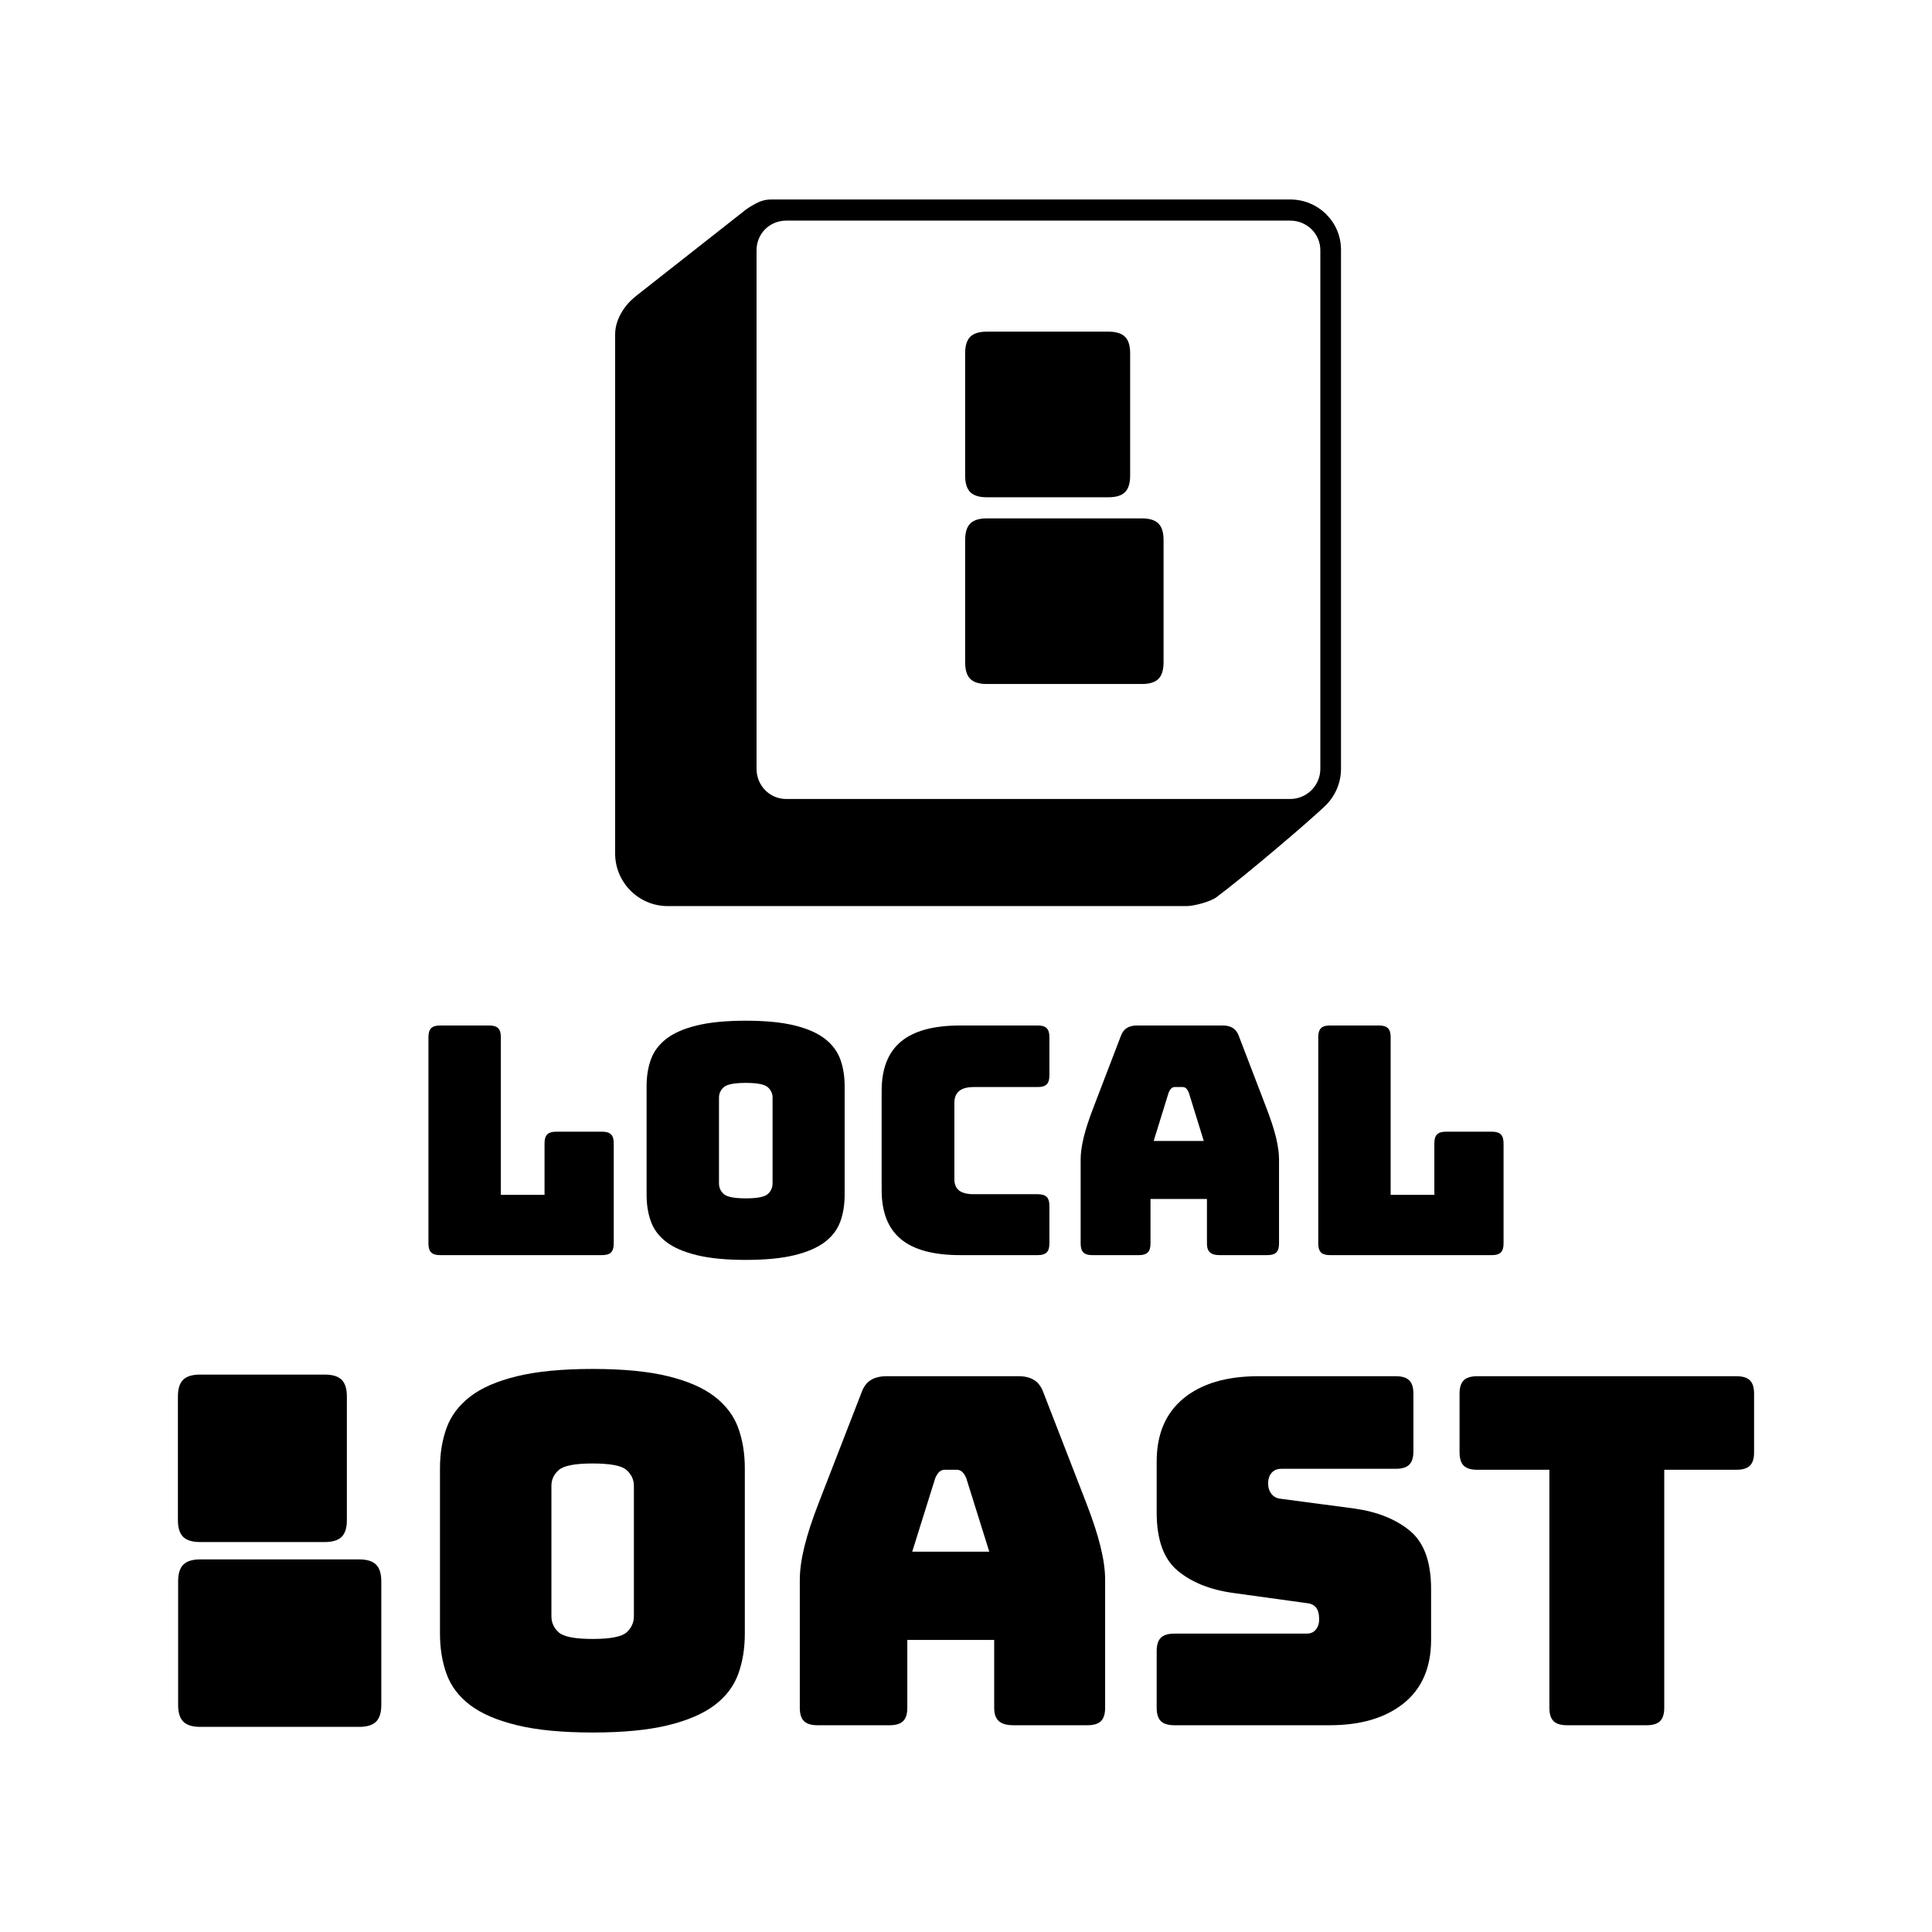 <?xml version="1.0" encoding="UTF-8" standalone="no"?>
<!DOCTYPE svg PUBLIC "-//W3C//DTD SVG 1.1//EN" "http://www.w3.org/Graphics/SVG/1.1/DTD/svg11.dtd">
<!-- Created with Vectornator (http://vectornator.io/) -->
<svg height="100%" stroke-miterlimit="10" style="fill-rule:nonzero;clip-rule:evenodd;stroke-linecap:round;stroke-linejoin:round;" version="1.1" viewBox="0 0 1080 1080" width="100%" xml:space="preserve" xmlns="http://www.w3.org/2000/svg" xmlns:xlink="http://www.w3.org/1999/xlink">
<defs/>
<g id="Layer-1">
<g opacity="1">
<path d="M336.668 701.621L245.922 701.621C243.664 701.621 242.03 701.116 241.02 700.106C240.009 699.095 239.504 697.461 239.504 695.203L239.504 579.676C239.504 577.417 240.009 575.783 241.02 574.773C242.03 573.763 243.664 573.257 245.922 573.257L273.556 573.257C275.815 573.257 277.449 573.763 278.459 574.773C279.469 575.783 279.974 577.417 279.974 579.676L279.974 667.926L304.399 667.926L304.399 639.044C304.399 636.786 304.904 635.151 305.915 634.141C306.925 633.131 308.559 632.626 310.817 632.626L336.668 632.626C338.927 632.626 340.561 633.131 341.571 634.141C342.581 635.151 343.087 636.786 343.087 639.044L343.087 695.203C343.087 697.461 342.581 699.095 341.571 700.106C340.561 701.116 338.927 701.621 336.668 701.621Z" fill="#000000" fill-rule="nonzero" opacity="1" stroke="none"/>
<path d="M472.163 667.926C472.163 673.393 471.361 678.355 469.757 682.812C468.152 687.269 465.299 691.073 461.199 694.222C457.098 697.372 451.453 699.838 444.262 701.621C437.071 703.404 427.949 704.295 416.896 704.295C405.842 704.295 396.69 703.404 389.44 701.621C382.19 699.838 376.515 697.372 372.414 694.222C368.314 691.073 365.461 687.269 363.857 682.812C362.252 678.355 361.45 673.393 361.45 667.926L361.45 607.131C361.45 601.664 362.252 596.702 363.857 592.245C365.461 587.787 368.314 583.954 372.414 580.745C376.515 577.536 382.19 575.04 389.44 573.257C396.69 571.475 405.842 570.583 416.896 570.583C427.949 570.583 437.071 571.475 444.262 573.257C451.453 575.04 457.098 577.536 461.199 580.745C465.299 583.954 468.152 587.787 469.757 592.245C471.361 596.702 472.163 601.664 472.163 607.131L472.163 667.926ZM401.92 661.507C401.92 663.885 402.811 665.875 404.594 667.48C406.377 669.084 410.477 669.887 416.896 669.887C423.314 669.887 427.414 669.084 429.197 667.48C430.98 665.875 431.871 663.885 431.871 661.507L431.871 613.549C431.871 611.291 430.98 609.36 429.197 607.755C427.414 606.151 423.314 605.348 416.896 605.348C410.477 605.348 406.377 606.151 404.594 607.755C402.811 609.36 401.92 611.291 401.92 613.549L401.92 661.507Z" fill="#000000" fill-rule="nonzero" opacity="1" stroke="none"/>
<path d="M580.203 701.621L536.702 701.621C521.845 701.621 510.821 698.65 503.63 692.707C496.44 686.764 492.844 677.612 492.844 665.251L492.844 609.805C492.844 597.444 496.44 588.263 503.63 582.261C510.821 576.259 521.845 573.257 536.702 573.257L580.203 573.257C582.461 573.257 584.095 573.763 585.106 574.773C586.116 575.783 586.621 577.417 586.621 579.676L586.621 601.248C586.621 603.506 586.116 605.14 585.106 606.151C584.095 607.161 582.461 607.666 580.203 607.666L544.368 607.666C540.683 607.666 537.95 608.409 536.167 609.895C534.384 611.38 533.493 613.609 533.493 616.58L533.493 659.011C533.493 661.983 534.384 664.152 536.167 665.519C537.95 666.886 540.683 667.569 544.368 667.569L580.203 667.569C582.461 667.569 584.095 668.074 585.106 669.084C586.116 670.095 586.621 671.729 586.621 673.987L586.621 695.203C586.621 697.461 586.116 699.095 585.106 700.106C584.095 701.116 582.461 701.621 580.203 701.621Z" fill="#000000" fill-rule="nonzero" opacity="1" stroke="none"/>
<path d="M653.299 610.697L644.919 637.796L672.91 637.796L664.531 610.697C664.055 609.627 663.55 608.855 663.015 608.379C662.48 607.904 661.856 607.666 661.143 607.666L656.686 607.666C655.973 607.666 655.349 607.904 654.814 608.379C654.279 608.855 653.774 609.627 653.299 610.697ZM643.137 695.203C643.137 697.461 642.632 699.095 641.621 700.106C640.611 701.116 638.977 701.621 636.718 701.621L610.511 701.621C608.253 701.621 606.618 701.116 605.608 700.106C604.598 699.095 604.093 697.461 604.093 695.203L604.093 648.136C604.093 644.571 604.657 640.47 605.786 635.835C606.916 631.199 608.669 625.791 611.046 619.611L626.556 579.141C627.269 577.12 628.369 575.635 629.855 574.684C631.34 573.733 633.272 573.257 635.649 573.257L683.607 573.257C685.865 573.257 687.737 573.733 689.223 574.684C690.708 575.635 691.808 577.12 692.521 579.141L708.032 619.611C710.409 625.791 712.162 631.199 713.291 635.835C714.42 640.47 714.985 644.571 714.985 648.136L714.985 695.203C714.985 697.461 714.479 699.095 713.469 700.106C712.459 701.116 710.825 701.621 708.566 701.621L681.646 701.621C679.269 701.621 677.516 701.116 676.386 700.106C675.257 699.095 674.693 697.461 674.693 695.203L674.693 670.243L643.137 670.243L643.137 695.203Z" fill="#000000" fill-rule="nonzero" opacity="1" stroke="none"/>
<path d="M834.078 701.621L743.332 701.621C741.073 701.621 739.439 701.116 738.429 700.106C737.419 699.095 736.913 697.461 736.913 695.203L736.913 579.676C736.913 577.417 737.419 575.783 738.429 574.773C739.439 573.763 741.073 573.257 743.332 573.257L770.965 573.257C773.224 573.257 774.858 573.763 775.868 574.773C776.879 575.783 777.384 577.417 777.384 579.676L777.384 667.926L801.808 667.926L801.808 639.044C801.808 636.786 802.314 635.151 803.324 634.141C804.334 633.131 805.968 632.626 808.227 632.626L834.078 632.626C836.336 632.626 837.97 633.131 838.98 634.141C839.991 635.151 840.496 636.786 840.496 639.044L840.496 695.203C840.496 697.461 839.991 699.095 838.98 700.106C837.97 701.116 836.336 701.621 834.078 701.621Z" fill="#000000" fill-rule="nonzero" opacity="1" stroke="none"/>
</g>
<g opacity="1">
<path d="M200.738 965.333L111.981 965.333C107.614 965.333 104.454 964.369 102.501 962.44C100.548 960.511 99.571 957.39 99.571 953.079L99.571 883.976C99.571 879.665 100.548 876.544 102.501 874.615C104.454 872.686 107.614 871.722 111.981 871.722L200.738 871.722C205.105 871.722 208.264 872.686 210.218 874.615C212.171 876.544 213.148 879.665 213.148 883.976L213.148 953.079C213.148 957.39 212.171 960.511 210.218 962.44C208.264 964.369 205.105 965.333 200.738 965.333ZM181.497 862.012L111.865 862.012C107.498 862.012 104.338 861.047 102.385 859.118C100.432 857.189 99.455 854.069 99.455 849.757L99.455 780.655C99.455 776.343 100.432 773.223 102.385 771.294C104.338 769.365 107.498 768.4 111.865 768.4L181.497 768.4C185.864 768.4 189.024 769.365 190.977 771.294C192.93 773.223 193.907 776.343 193.907 780.655L193.907 849.757C193.907 854.069 192.93 857.189 190.977 859.118C189.024 861.047 185.864 862.012 181.497 862.012Z" fill="#000000" fill-rule="nonzero" opacity="1" stroke="none"/>
<path d="M416.361 913.204C416.361 921.514 415.126 929.056 412.656 935.83C410.187 942.605 405.796 948.386 399.485 953.173C393.173 957.96 384.484 961.709 373.416 964.419C362.348 967.128 348.308 968.483 331.294 968.483C314.281 968.483 300.195 967.128 289.035 964.419C277.876 961.709 269.141 957.96 262.829 953.173C256.518 948.386 252.127 942.605 249.658 935.83C247.188 929.056 245.953 921.514 245.953 913.204L245.953 820.801C245.953 812.491 247.188 804.948 249.658 798.174C252.127 791.4 256.518 785.574 262.829 780.696C269.141 775.818 277.876 772.025 289.035 769.315C300.195 766.605 314.281 765.25 331.294 765.25C348.308 765.25 362.348 766.605 373.416 769.315C384.484 772.025 393.173 775.818 399.485 780.696C405.796 785.574 410.187 791.4 412.656 798.174C415.126 804.948 416.361 812.491 416.361 820.801L416.361 913.204ZM308.244 903.449C308.244 907.062 309.616 910.088 312.36 912.526C315.104 914.965 321.415 916.185 331.294 916.185C341.173 916.185 347.484 914.965 350.228 912.526C352.972 910.088 354.345 907.062 354.345 903.449L354.345 830.556C354.345 827.123 352.972 824.188 350.228 821.749C347.484 819.31 341.173 818.091 331.294 818.091C321.415 818.091 315.104 819.31 312.36 821.749C309.616 824.188 308.244 827.123 308.244 830.556L308.244 903.449Z" fill="#000000" fill-rule="nonzero" opacity="1" stroke="none"/>
<path d="M522.831 826.22L509.934 867.409L553.016 867.409L540.119 826.22C539.387 824.594 538.61 823.42 537.787 822.698C536.963 821.975 536.003 821.614 534.905 821.614L528.045 821.614C526.948 821.614 525.987 821.975 525.164 822.698C524.341 823.42 523.563 824.594 522.831 826.22ZM507.19 954.663C507.19 958.096 506.413 960.58 504.858 962.115C503.303 963.651 500.787 964.419 497.311 964.419L456.973 964.419C453.498 964.419 450.982 963.651 449.427 962.115C447.872 960.58 447.095 958.096 447.095 954.663L447.095 883.125C447.095 877.706 447.964 871.473 449.702 864.428C451.439 857.383 454.138 849.163 457.797 839.769L481.67 778.257C482.768 775.186 484.46 772.928 486.747 771.483C489.033 770.038 492.006 769.315 495.665 769.315L569.481 769.315C572.957 769.315 575.838 770.038 578.125 771.483C580.412 772.928 582.104 775.186 583.201 778.257L607.075 839.769C610.734 849.163 613.432 857.383 615.17 864.428C616.908 871.473 617.777 877.706 617.777 883.125L617.777 954.663C617.777 958.096 616.999 960.58 615.444 962.115C613.889 963.651 611.374 964.419 607.898 964.419L566.462 964.419C562.804 964.419 560.105 963.651 558.367 962.115C556.629 960.58 555.76 958.096 555.76 954.663L555.76 916.727L507.19 916.727L507.19 954.663Z" fill="#000000" fill-rule="nonzero" opacity="1" stroke="none"/>
<path d="M743.182 964.419L656.468 964.419C652.993 964.419 650.477 963.651 648.922 962.115C647.367 960.58 646.59 958.096 646.59 954.663L646.59 922.959C646.59 919.527 647.367 917.043 648.922 915.507C650.477 913.972 652.993 913.204 656.468 913.204L730.284 913.204C732.663 913.204 734.446 912.436 735.635 910.901C736.824 909.365 737.419 907.513 737.419 905.346C737.419 902.274 736.824 900.016 735.635 898.571C734.446 897.126 732.663 896.313 730.284 896.132L689.123 890.442C676.317 888.635 666.027 884.48 658.252 877.977C650.477 871.473 646.59 860.634 646.59 845.46L646.59 817.007C646.59 801.652 651.621 789.864 661.682 781.644C671.744 773.425 685.647 769.315 703.392 769.315L780.227 769.315C783.703 769.315 786.218 770.083 787.773 771.618C789.328 773.154 790.105 775.638 790.105 779.07L790.105 811.316C790.105 814.749 789.328 817.233 787.773 818.768C786.218 820.304 783.703 821.072 780.227 821.072L716.29 821.072C713.911 821.072 712.082 821.839 710.801 823.375C709.521 824.91 708.881 826.852 708.881 829.201C708.881 831.549 709.521 833.537 710.801 835.162C712.082 836.788 713.911 837.692 716.29 837.872L757.176 843.292C769.982 845.098 780.318 849.253 788.185 855.757C796.051 862.26 799.984 873.099 799.984 888.274L799.984 916.727C799.984 932.082 794.908 943.869 784.755 952.089C774.601 960.309 760.744 964.419 743.182 964.419Z" fill="#000000" fill-rule="nonzero" opacity="1" stroke="none"/>
<path d="M920.45 964.419L875.995 964.419C872.52 964.419 870.004 963.651 868.449 962.115C866.894 960.58 866.117 958.096 866.117 954.663L866.117 821.614L825.779 821.614C822.303 821.614 819.787 820.846 818.232 819.31C816.677 817.775 815.9 815.291 815.9 811.858L815.9 779.07C815.9 775.638 816.677 773.154 818.232 771.618C819.787 770.083 822.303 769.315 825.779 769.315L970.666 769.315C974.142 769.315 976.658 770.083 978.213 771.618C979.768 773.154 980.545 775.638 980.545 779.07L980.545 811.858C980.545 815.291 979.768 817.775 978.213 819.31C976.658 820.846 974.142 821.614 970.666 821.614L930.328 821.614L930.328 954.663C930.328 958.096 929.551 960.58 927.996 962.115C926.441 963.651 923.925 964.419 920.45 964.419Z" fill="#000000" fill-rule="nonzero" opacity="1" stroke="none"/>
</g>
<g opacity="1">
<path d="M431.057 111.517C426.759 111.517 423.793 112.815 418.713 115.981C418.542 116.088 417.745 116.661 417.138 117.032L355.682 165.356C354.093 166.682 351.747 168.604 349.641 171.397C345.994 176.233 343.863 181.508 343.863 186.892C343.863 190.647 343.863 473.346 343.863 477.101C343.863 493.326 357.053 506.516 373.278 506.516L663.224 506.516C667.471 506.516 676.648 504.05 680.033 501.526C696.49 489.257 734.025 457.23 741.226 450.05C746.503 444.773 749.63 437.418 749.63 429.827L749.63 139.618C749.63 124.038 736.92 111.517 721.266 111.517C712.196 111.517 440.127 111.517 431.057 111.517ZM439.461 123.335L721.266 123.335C730.507 123.335 738.074 130.641 738.074 139.881L738.074 429.827C738.074 439.068 730.507 446.636 721.266 446.636L439.461 446.636C430.221 446.636 422.917 439.068 422.916 429.827L422.916 139.881C422.916 130.64 430.22 123.335 439.461 123.335Z" fill="#000000" fill-rule="nonzero" opacity="1" stroke="none" />
<path d="M638.318 382.359L551.642 382.359C547.378 382.359 544.292 381.405 542.385 379.497C540.477 377.59 539.523 374.504 539.523 370.24L539.523 301.903C539.523 297.639 540.477 294.554 542.385 292.646C544.292 290.738 547.378 289.785 551.642 289.785L638.318 289.785C642.582 289.785 645.668 290.738 647.576 292.646C649.483 294.554 650.437 297.639 650.437 301.903L650.437 370.24C650.437 374.504 649.483 377.59 647.576 379.497C645.668 381.405 642.582 382.359 638.318 382.359ZM619.642 277.972L551.642 277.972C547.378 277.972 544.292 277.018 542.385 275.11C540.477 273.203 539.523 270.117 539.523 265.853L539.523 197.516C539.523 193.252 540.477 190.167 542.385 188.259C544.292 186.351 547.378 185.398 551.642 185.398L619.642 185.398C623.906 185.398 626.992 186.351 628.899 188.259C630.807 190.167 631.761 193.252 631.761 197.516L631.761 265.853C631.761 270.117 630.807 273.203 628.899 275.11C626.992 277.018 623.906 277.972 619.642 277.972Z" fill="#000000" fill-rule="nonzero" opacity="1" stroke="none" />
</g>
</g>
</svg>
